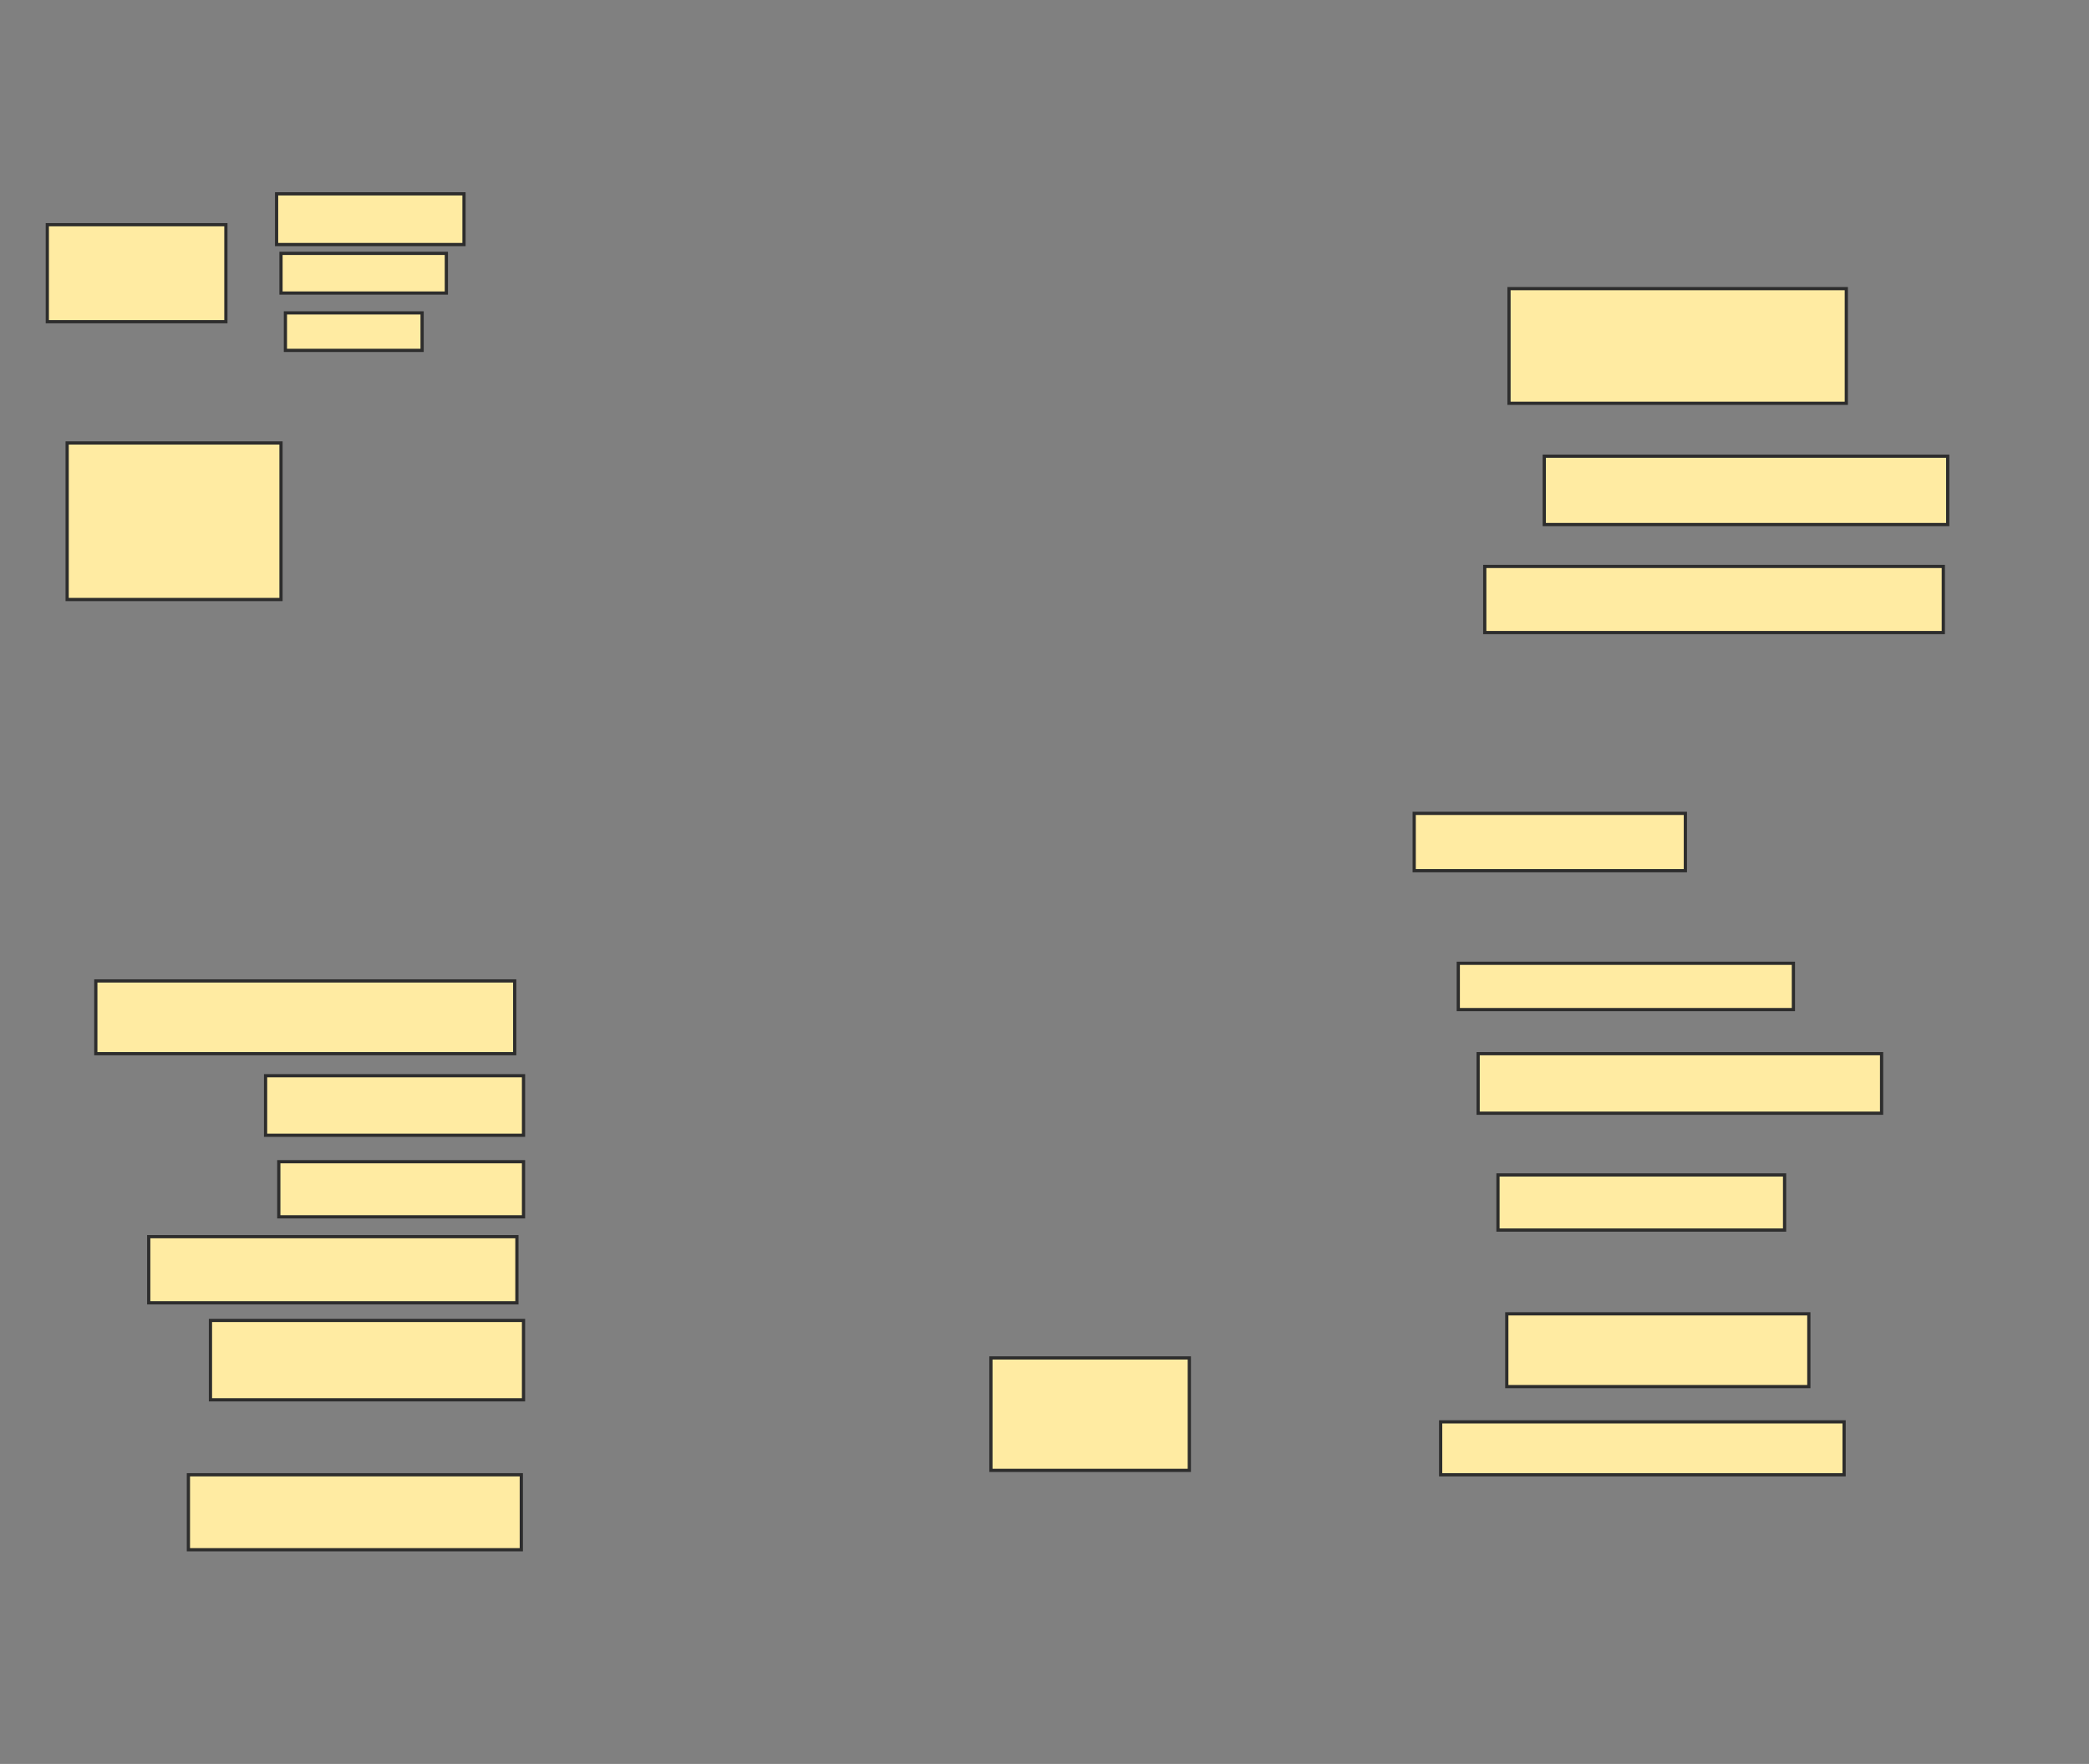 <svg xmlns="http://www.w3.org/2000/svg" width="649" height="548">
 <rect width="100%" height="100%" fill="#808080" stroke="none"/>
 <!-- Created with Image Occlusion Enhanced -->
 <g>
  <title>Labels</title>
 </g>
 <g>
  <title>Masks</title>
  <rect stroke="#2D2D2D" id="c8b8b6a15d4a4170bcb64202793badc0-ao-1" height="30.137" width="55.479" y="69.808" x="14.699" fill="#FFEBA2"/>
  <rect id="c8b8b6a15d4a4170bcb64202793badc0-ao-2" height="15.753" width="58.219" y="60.219" x="85.932" stroke-linecap="null" stroke-linejoin="null" stroke-dasharray="null" stroke="#2D2D2D" fill="#FFEBA2"/>
  <rect id="c8b8b6a15d4a4170bcb64202793badc0-ao-3" height="12.329" width="51.37" y="78.712" x="87.301" stroke-linecap="null" stroke-linejoin="null" stroke-dasharray="null" stroke="#2D2D2D" fill="#FFEBA2"/>
  <rect id="c8b8b6a15d4a4170bcb64202793badc0-ao-4" height="11.644" width="42.466" y="97.205" x="88.671" stroke-linecap="null" stroke-linejoin="null" stroke-dasharray="null" stroke="#2D2D2D" fill="#FFEBA2"/>
  <rect id="c8b8b6a15d4a4170bcb64202793badc0-ao-5" height="48.63" width="66.438" y="137.616" x="20.863" stroke-linecap="null" stroke-linejoin="null" stroke-dasharray="null" stroke="#2D2D2D" fill="#FFEBA2"/>
  
  <rect id="c8b8b6a15d4a4170bcb64202793badc0-ao-7" height="22.603" width="130.137" y="304.74" x="29.767" stroke-linecap="null" stroke-linejoin="null" stroke-dasharray="null" stroke="#2D2D2D" fill="#FFEBA2"/>
  <rect id="c8b8b6a15d4a4170bcb64202793badc0-ao-8" height="18.493" width="80.137" y="334.192" x="82.507" stroke-linecap="null" stroke-linejoin="null" stroke-dasharray="null" stroke="#2D2D2D" fill="#FFEBA2"/>
  <rect id="c8b8b6a15d4a4170bcb64202793badc0-ao-9" height="17.123" width="76.027" y="360.904" x="86.616" stroke-linecap="null" stroke-linejoin="null" stroke-dasharray="null" stroke="#2D2D2D" fill="#FFEBA2"/>
  <rect id="c8b8b6a15d4a4170bcb64202793badc0-ao-10" height="20.548" width="114.384" y="384.192" x="46.206" stroke-linecap="null" stroke-linejoin="null" stroke-dasharray="null" stroke="#2D2D2D" fill="#FFEBA2"/>
  <rect id="c8b8b6a15d4a4170bcb64202793badc0-ao-11" height="24.658" width="97.26" y="410.219" x="65.384" stroke-linecap="null" stroke-linejoin="null" stroke-dasharray="null" stroke="#2D2D2D" fill="#FFEBA2"/>
  <rect id="c8b8b6a15d4a4170bcb64202793badc0-ao-12" height="23.288" width="103.425" y="458.164" x="58.534" stroke-linecap="null" stroke-linejoin="null" stroke-dasharray="null" stroke="#2D2D2D" fill="#FFEBA2"/>
  <rect id="c8b8b6a15d4a4170bcb64202793badc0-ao-13" height="34.932" width="61.644" y="421.863" x="307.849" stroke-linecap="null" stroke-linejoin="null" stroke-dasharray="null" stroke="#2D2D2D" fill="#FFEBA2"/>
  <rect id="c8b8b6a15d4a4170bcb64202793badc0-ao-14" height="16.438" width="125.342" y="441.726" x="447.575" stroke-linecap="null" stroke-linejoin="null" stroke-dasharray="null" stroke="#2D2D2D" fill="#FFEBA2"/>
  <rect id="c8b8b6a15d4a4170bcb64202793badc0-ao-15" height="22.603" width="93.836" y="408.164" x="468.123" stroke-linecap="null" stroke-linejoin="null" stroke-dasharray="null" stroke="#2D2D2D" fill="#FFEBA2"/>
  <rect id="c8b8b6a15d4a4170bcb64202793badc0-ao-16" height="17.123" width="89.041" y="365.014" x="465.384" stroke-linecap="null" stroke-linejoin="null" stroke-dasharray="null" stroke="#2D2D2D" fill="#FFEBA2"/>
  <rect id="c8b8b6a15d4a4170bcb64202793badc0-ao-17" height="18.493" width="125.342" y="327.342" x="459.219" stroke-linecap="null" stroke-linejoin="null" stroke-dasharray="null" stroke="#2D2D2D" fill="#FFEBA2"/>
  <rect id="c8b8b6a15d4a4170bcb64202793badc0-ao-18" height="14.384" width="104.11" y="299.26" x="453.055" stroke-linecap="null" stroke-linejoin="null" stroke-dasharray="null" stroke="#2D2D2D" fill="#FFEBA2"/>
  <rect id="c8b8b6a15d4a4170bcb64202793badc0-ao-19" height="17.808" width="84.247" y="252.685" x="439.356" stroke-linecap="null" stroke-linejoin="null" stroke-dasharray="null" stroke="#2D2D2D" fill="#FFEBA2"/>
  <rect id="c8b8b6a15d4a4170bcb64202793badc0-ao-20" height="20.548" width="142.466" y="175.973" x="461.274" stroke-linecap="null" stroke-linejoin="null" stroke-dasharray="null" stroke="#2D2D2D" fill="#FFEBA2"/>
  <rect id="c8b8b6a15d4a4170bcb64202793badc0-ao-21" height="21.233" width="125.342" y="141.726" x="479.767" stroke-linecap="null" stroke-linejoin="null" stroke-dasharray="null" stroke="#2D2D2D" fill="#FFEBA2"/>
  <rect id="c8b8b6a15d4a4170bcb64202793badc0-ao-22" height="35.616" width="104.795" y="89.671" x="468.808" stroke-linecap="null" stroke-linejoin="null" stroke-dasharray="null" stroke="#2D2D2D" fill="#FFEBA2"/>
 </g>
</svg>